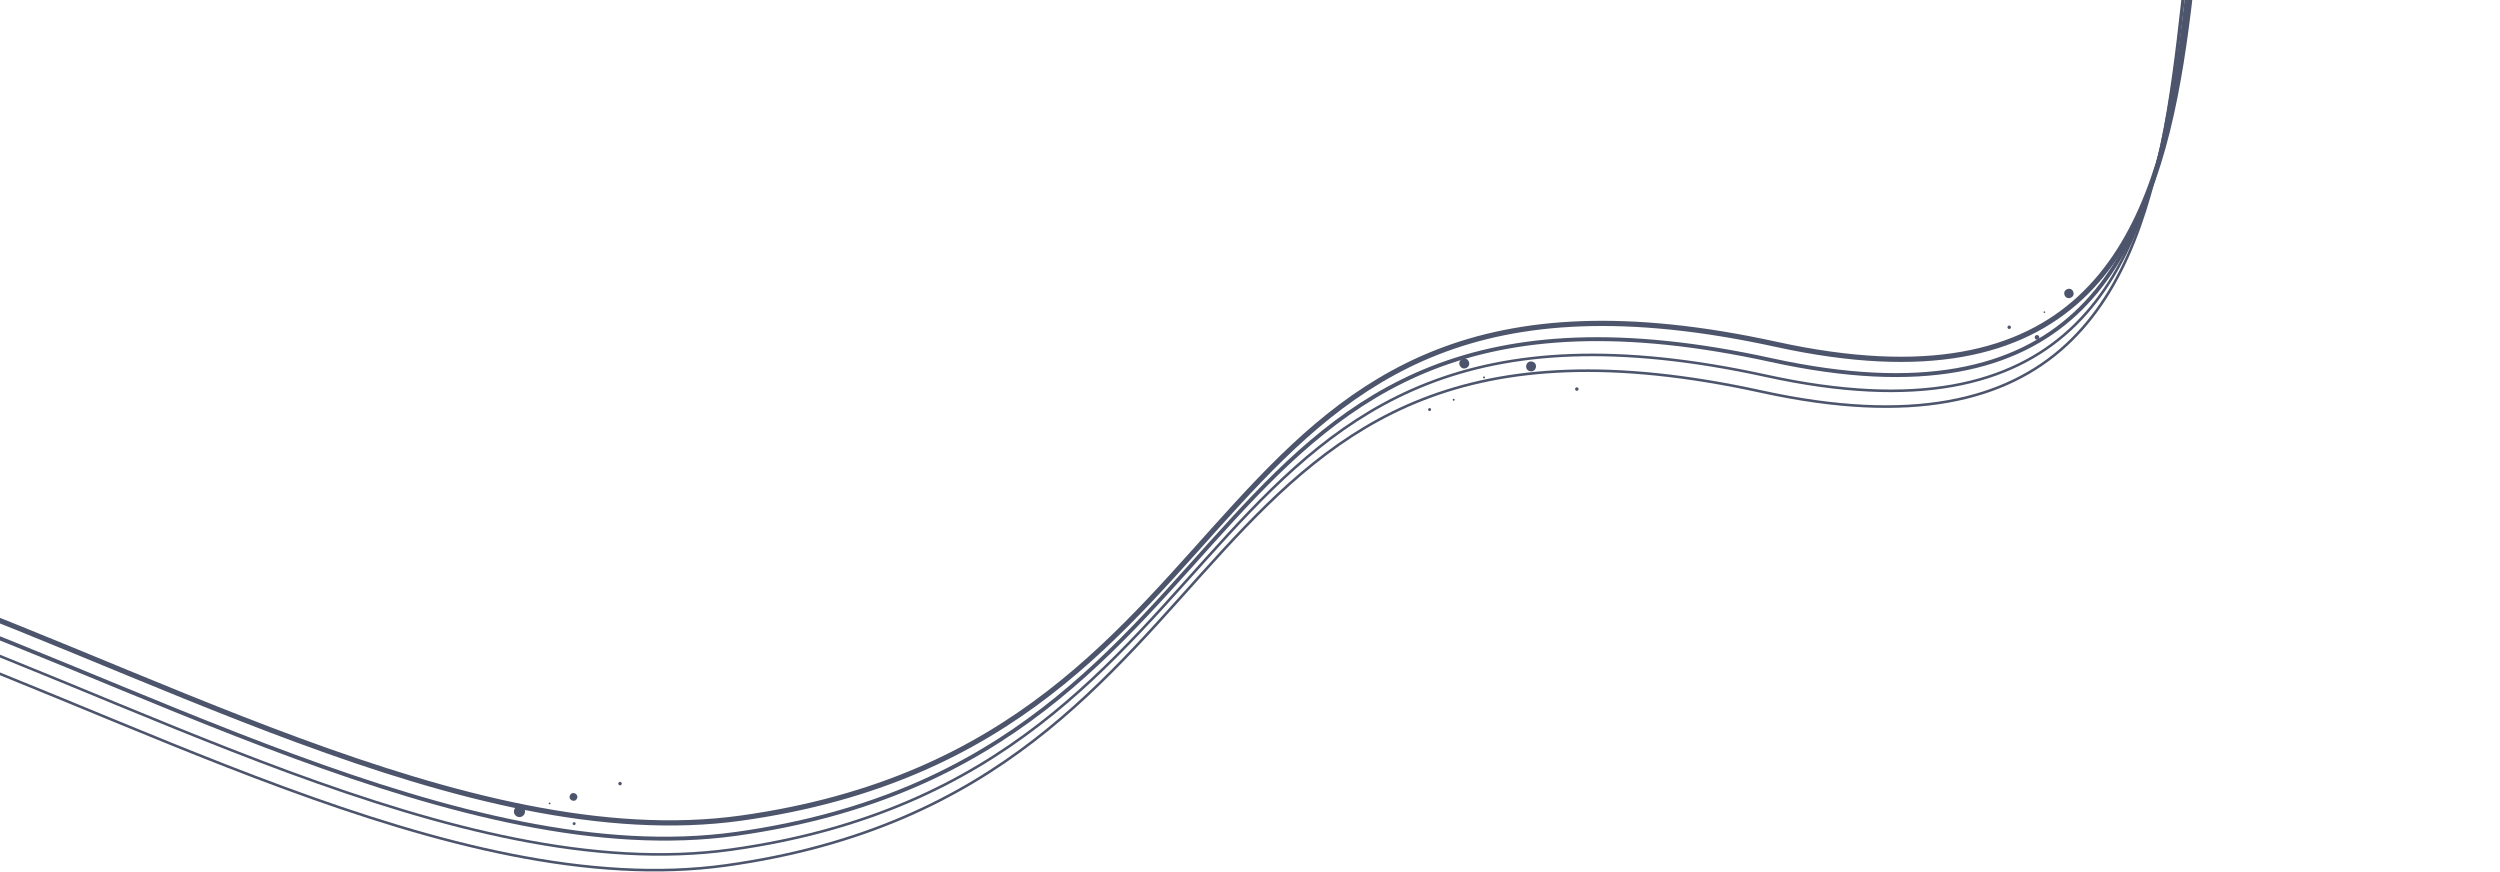 <svg width="1920" height="670" viewBox="0 0 1920 670" fill="none" xmlns="http://www.w3.org/2000/svg">
<g clip-path="url(#clip0)">
<path d="M2310.13 -588C2289.66 -503.381 2216.12 -317.844 2085.67 -252.653C1922.6 -171.164 2021.64 -331.689 1782.72 -276.837C1591.59 -232.956 1826.23 365.649 1364.23 264.476C902.228 163.303 988.589 569.592 569.194 628.307C149.798 687.022 -470.662 14.242 -492.073 755.33" stroke="#4D556D" stroke-width="4" stroke-linecap="round" stroke-linejoin="round"/>
<path d="M2306.33 -575.9C2285.87 -491.281 2212.32 -305.744 2081.87 -240.553C1918.81 -159.064 2017.84 -319.589 1778.93 -264.738C1587.79 -220.857 1822.44 377.749 1360.43 276.576C898.431 175.403 984.792 581.691 565.397 640.406C146.001 699.121 -474.459 26.341 -495.87 767.43" stroke="#4D556D" stroke-width="3" stroke-linecap="round" stroke-linejoin="round"/>
<path d="M2302.53 -563.801C2282.07 -479.181 2208.53 -293.645 2078.08 -228.454C1915.01 -146.965 2014.05 -307.489 1775.13 -252.638C1584 -208.757 1818.64 389.848 1356.64 288.675C894.634 187.503 980.995 593.791 561.6 652.506C142.204 711.221 -478.256 38.441 -499.667 779.53" stroke="#4D556D" stroke-width="2" stroke-linecap="round" stroke-linejoin="round"/>
<path d="M2298.73 -551.701C2278.27 -467.082 2204.73 -281.545 2074.27 -216.354C1911.21 -134.865 2013.25 -295.39 1774.33 -240.538C1583.2 -196.657 1814.84 401.948 1352.84 300.775C890.833 199.602 977.194 605.891 557.799 664.606C138.404 723.321 -482.057 50.54 -503.468 791.629" stroke="#4D556D" stroke-width="2" stroke-linecap="round" stroke-linejoin="round"/>
<circle cx="1124.57" cy="279.176" r="3.789" transform="rotate(150 1124.57 279.176)" fill="#4D556D"/>
<circle cx="1211.01" cy="298.813" r="1.327" transform="rotate(-150 1211.01 298.813)" fill="#4D556D"/>
<circle cx="1097.94" cy="314.545" r="1.131" transform="rotate(-150 1097.94 314.545)" fill="#4D556D"/>
<circle cx="1139.75" cy="289.865" r="0.761" transform="rotate(-150 1139.75 289.865)" fill="#4D556D"/>
<circle cx="1116.43" cy="307.04" r="0.761" transform="rotate(-150 1116.43 307.04)" fill="#4D556D"/>
<circle cx="1175.86" cy="281.395" r="3.789" transform="rotate(-78.494 1175.86 281.395)" fill="#4D556D"/>
<circle cx="1543.07" cy="251.339" r="1.327" transform="rotate(-18.494 1543.07 251.339)" fill="#4D556D"/>
<circle cx="1570.11" cy="239.762" r="0.633" transform="rotate(-18.494 1570.11 239.762)" fill="#4D556D"/>
<circle cx="1564.42" cy="259.088" r="1.764" transform="rotate(-18.494 1564.42 259.088)" fill="#4D556D"/>
<circle cx="1588.93" cy="225.381" r="3.583" transform="rotate(-18.494 1588.93 225.381)" fill="#4D556D"/>
<circle cx="476.206" cy="601.813" r="1.327" transform="rotate(-150 476.206 601.813)" fill="#4D556D"/>
<circle cx="398.957" cy="623.254" r="4.268" transform="rotate(-150 398.957 623.254)" fill="#4D556D"/>
<circle cx="422.133" cy="617.043" r="0.694" transform="rotate(-150 422.133 617.043)" fill="#4D556D"/>
<circle cx="440.436" cy="612.042" r="2.959" transform="rotate(-150 440.436 612.042)" fill="#4D556D"/>
<circle cx="440.938" cy="632.545" r="1.131" transform="rotate(-150 440.938 632.545)" fill="#4D556D"/>
</g>
<defs>
<clipPath id="clip0">
<rect width="1920" height="670" fill="white"/>
</clipPath>
</defs>
</svg>
